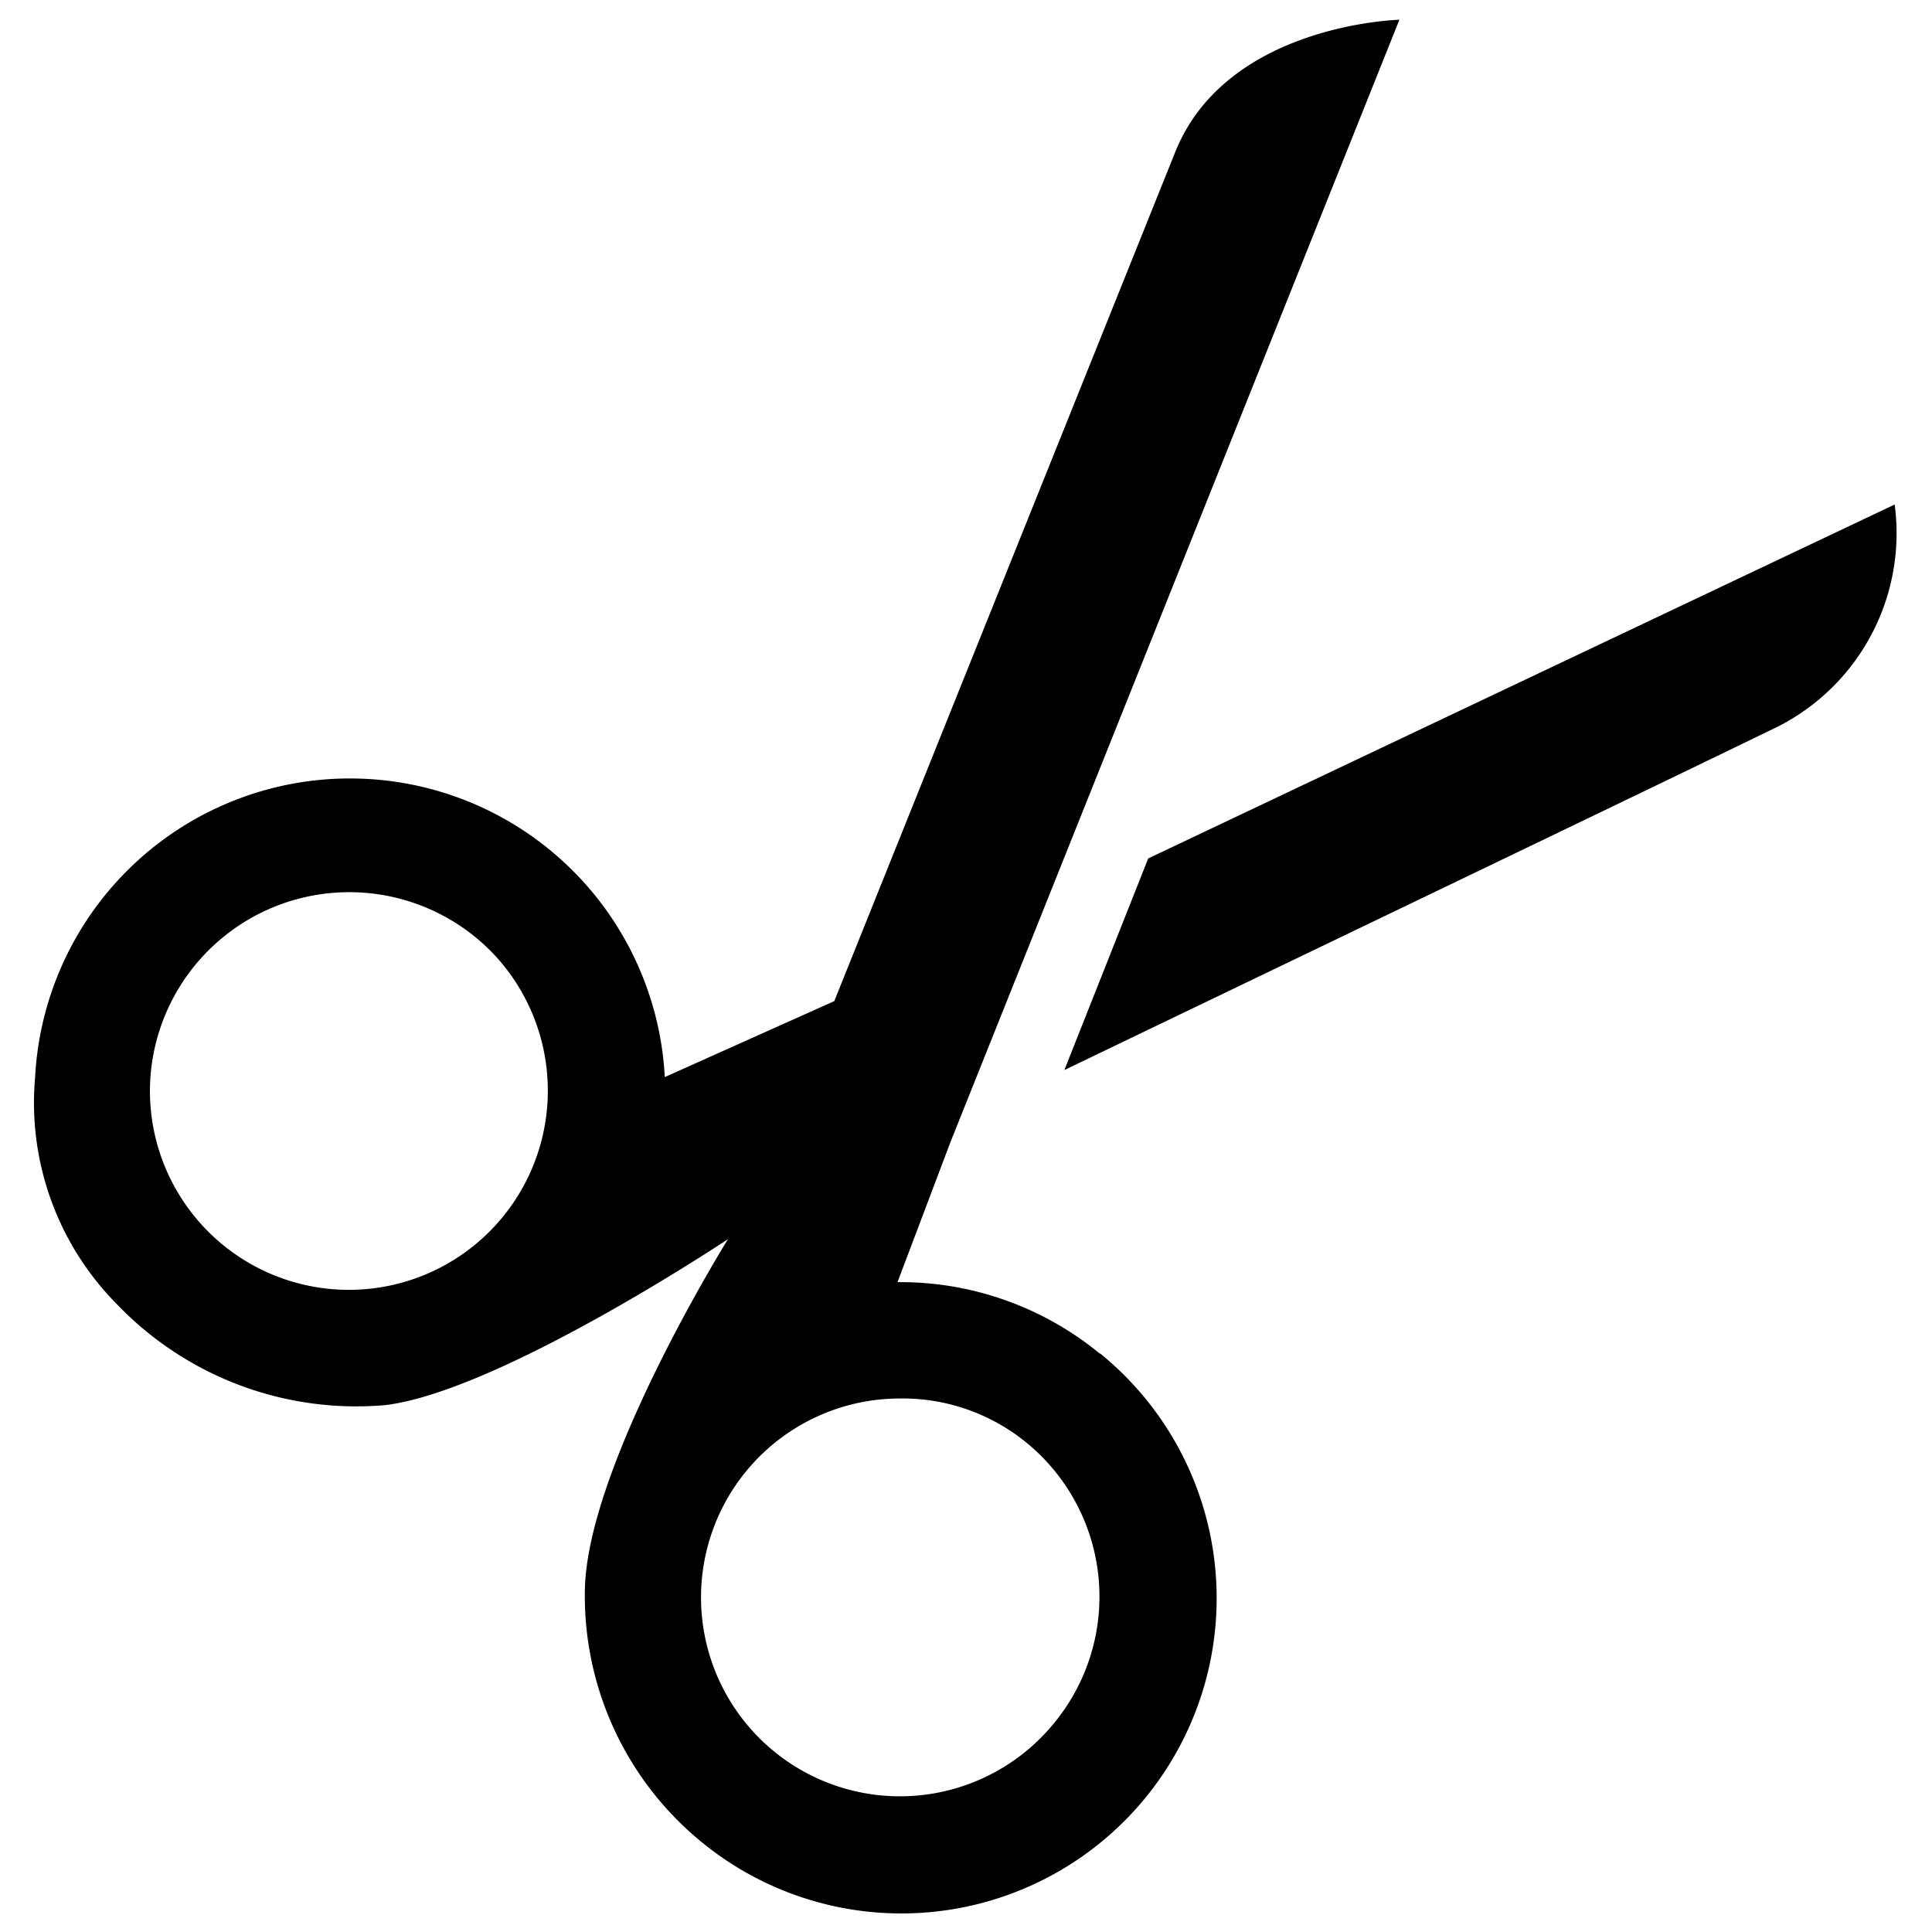 <svg xmlns="http://www.w3.org/2000/svg" viewBox="8 6 44 44"><path d="M51.15,17.49l-17,8.06-1.91,4.82c4.34-2.09,13.47-6.47,16.08-7.74A4.94,4.94,0,0,0,51.15,17.49Z" fill="currentcolor"/><path d="M33.05,36.83a7.15,7.15,0,0,0-4.61-1.63L29.65,32,39.87,6.45s-3.92.09-5.1,3L27,28.8l-3.86,1.73a7.18,7.18,0,0,0-14.34,0,6.52,6.52,0,0,0,1.86,5.17A7.55,7.55,0,0,0,16.78,38c2.61-.32,7.8-3.78,7.8-3.78s-3.22,5.17-3.26,8a7.24,7.24,0,0,0,2.62,5.7,7.18,7.18,0,1,0,9.11-11.1ZM19,34.19a4.53,4.53,0,0,1-7.58-3.56,4.54,4.54,0,0,1,7.88-2.84A4.54,4.54,0,0,1,19,34.19ZM32,45.25a4.53,4.53,0,1,1-3.55-7.4,4.46,4.46,0,0,1,2.92,1A4.53,4.53,0,0,1,32,45.25Z" fill="currentcolor"/></svg>